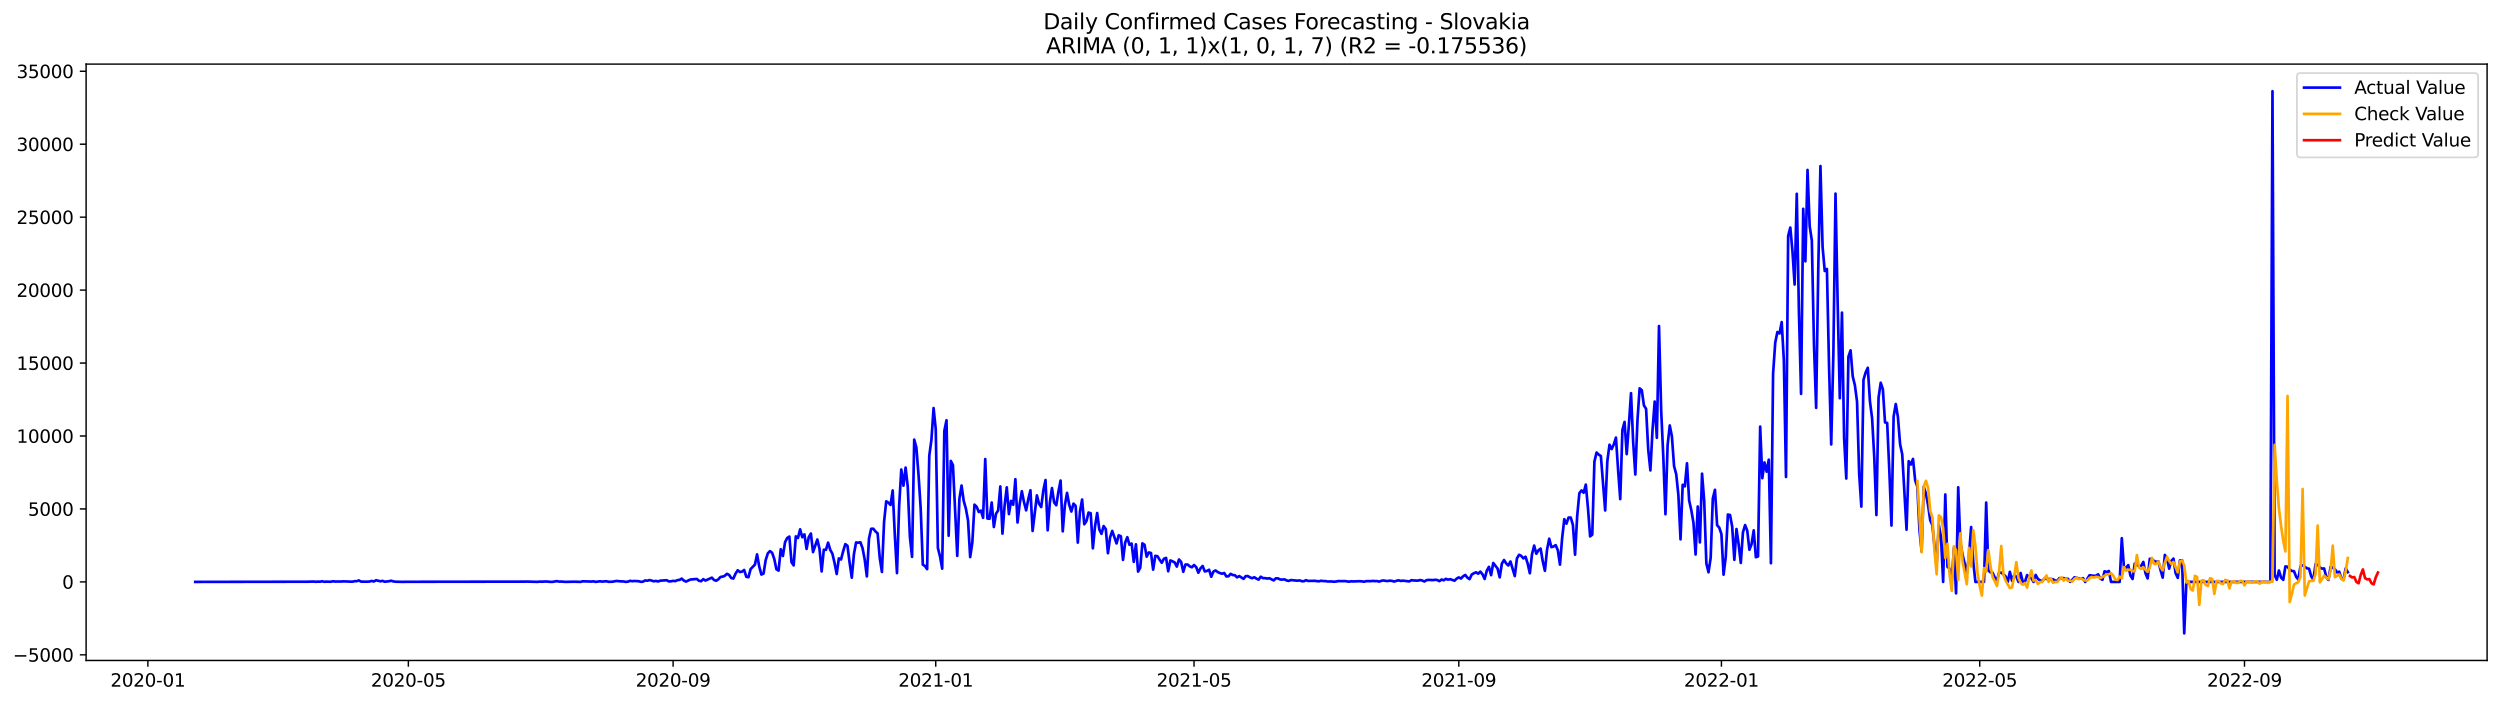 <?xml version="1.0" encoding="utf-8" standalone="no"?>
<!DOCTYPE svg PUBLIC "-//W3C//DTD SVG 1.1//EN"
  "http://www.w3.org/Graphics/SVG/1.1/DTD/svg11.dtd">
<svg xmlns:xlink="http://www.w3.org/1999/xlink" width="1394.43pt" height="392.274pt" viewBox="0 0 1394.43 392.274" xmlns="http://www.w3.org/2000/svg" version="1.1">
 <defs>
  <style type="text/css">*{stroke-linejoin: round; stroke-linecap: butt}</style>
 </defs>
 <g id="figure_1">
  <g id="patch_1">
   <path d="M 0 392.274 
L 1394.43 392.274 
L 1394.43 0 
L 0 0 
z
" style="fill: #ffffff"/>
  </g>
  <g id="axes_1">
   <g id="patch_2">
    <path d="M 48.03 368.396 
L 1387.23 368.396 
L 1387.23 35.755 
L 48.03 35.755 
z
" style="fill: #ffffff"/>
   </g>
   <g id="matplotlib.axis_1">
    <g id="xtick_1">
     <g id="line2d_1">
      <defs>
       <path id="mdcbdd337ee" d="M 0 0 
L 0 3.5 
" style="stroke: #000000; stroke-width: 0.8"/>
      </defs>
      <g>
       <use xlink:href="#mdcbdd337ee" x="82.488" y="368.396" style="stroke: #000000; stroke-width: 0.8"/>
      </g>
     </g>
     <g id="text_1">
      <!-- 2020-01 -->
      <g transform="translate(61.597 382.994)scale(0.1 -0.1)">
       <defs>
        <path id="DejaVuSans-32" d="M 1228 531 
L 3431 531 
L 3431 0 
L 469 0 
L 469 531 
Q 828 903 1448 1529 
Q 2069 2156 2228 2338 
Q 2531 2678 2651 2914 
Q 2772 3150 2772 3378 
Q 2772 3750 2511 3984 
Q 2250 4219 1831 4219 
Q 1534 4219 1204 4116 
Q 875 4013 500 3803 
L 500 4441 
Q 881 4594 1212 4672 
Q 1544 4750 1819 4750 
Q 2544 4750 2975 4387 
Q 3406 4025 3406 3419 
Q 3406 3131 3298 2873 
Q 3191 2616 2906 2266 
Q 2828 2175 2409 1742 
Q 1991 1309 1228 531 
z
" transform="scale(0.016)"/>
        <path id="DejaVuSans-30" d="M 2034 4250 
Q 1547 4250 1301 3770 
Q 1056 3291 1056 2328 
Q 1056 1369 1301 889 
Q 1547 409 2034 409 
Q 2525 409 2770 889 
Q 3016 1369 3016 2328 
Q 3016 3291 2770 3770 
Q 2525 4250 2034 4250 
z
M 2034 4750 
Q 2819 4750 3233 4129 
Q 3647 3509 3647 2328 
Q 3647 1150 3233 529 
Q 2819 -91 2034 -91 
Q 1250 -91 836 529 
Q 422 1150 422 2328 
Q 422 3509 836 4129 
Q 1250 4750 2034 4750 
z
" transform="scale(0.016)"/>
        <path id="DejaVuSans-2d" d="M 313 2009 
L 1997 2009 
L 1997 1497 
L 313 1497 
L 313 2009 
z
" transform="scale(0.016)"/>
        <path id="DejaVuSans-31" d="M 794 531 
L 1825 531 
L 1825 4091 
L 703 3866 
L 703 4441 
L 1819 4666 
L 2450 4666 
L 2450 531 
L 3481 531 
L 3481 0 
L 794 0 
L 794 531 
z
" transform="scale(0.016)"/>
       </defs>
       <use xlink:href="#DejaVuSans-32"/>
       <use xlink:href="#DejaVuSans-30" x="63.623"/>
       <use xlink:href="#DejaVuSans-32" x="127.246"/>
       <use xlink:href="#DejaVuSans-30" x="190.869"/>
       <use xlink:href="#DejaVuSans-2d" x="254.492"/>
       <use xlink:href="#DejaVuSans-30" x="290.576"/>
       <use xlink:href="#DejaVuSans-31" x="354.199"/>
      </g>
     </g>
    </g>
    <g id="xtick_2">
     <g id="line2d_2">
      <g>
       <use xlink:href="#mdcbdd337ee" x="227.766" y="368.396" style="stroke: #000000; stroke-width: 0.8"/>
      </g>
     </g>
     <g id="text_2">
      <!-- 2020-05 -->
      <g transform="translate(206.875 382.994)scale(0.1 -0.1)">
       <defs>
        <path id="DejaVuSans-35" d="M 691 4666 
L 3169 4666 
L 3169 4134 
L 1269 4134 
L 1269 2991 
Q 1406 3038 1543 3061 
Q 1681 3084 1819 3084 
Q 2600 3084 3056 2656 
Q 3513 2228 3513 1497 
Q 3513 744 3044 326 
Q 2575 -91 1722 -91 
Q 1428 -91 1123 -41 
Q 819 9 494 109 
L 494 744 
Q 775 591 1075 516 
Q 1375 441 1709 441 
Q 2250 441 2565 725 
Q 2881 1009 2881 1497 
Q 2881 1984 2565 2268 
Q 2250 2553 1709 2553 
Q 1456 2553 1204 2497 
Q 953 2441 691 2322 
L 691 4666 
z
" transform="scale(0.016)"/>
       </defs>
       <use xlink:href="#DejaVuSans-32"/>
       <use xlink:href="#DejaVuSans-30" x="63.623"/>
       <use xlink:href="#DejaVuSans-32" x="127.246"/>
       <use xlink:href="#DejaVuSans-30" x="190.869"/>
       <use xlink:href="#DejaVuSans-2d" x="254.492"/>
       <use xlink:href="#DejaVuSans-30" x="290.576"/>
       <use xlink:href="#DejaVuSans-35" x="354.199"/>
      </g>
     </g>
    </g>
    <g id="xtick_3">
     <g id="line2d_3">
      <g>
       <use xlink:href="#mdcbdd337ee" x="375.446" y="368.396" style="stroke: #000000; stroke-width: 0.8"/>
      </g>
     </g>
     <g id="text_3">
      <!-- 2020-09 -->
      <g transform="translate(354.554 382.994)scale(0.1 -0.1)">
       <defs>
        <path id="DejaVuSans-39" d="M 703 97 
L 703 672 
Q 941 559 1184 500 
Q 1428 441 1663 441 
Q 2288 441 2617 861 
Q 2947 1281 2994 2138 
Q 2813 1869 2534 1725 
Q 2256 1581 1919 1581 
Q 1219 1581 811 2004 
Q 403 2428 403 3163 
Q 403 3881 828 4315 
Q 1253 4750 1959 4750 
Q 2769 4750 3195 4129 
Q 3622 3509 3622 2328 
Q 3622 1225 3098 567 
Q 2575 -91 1691 -91 
Q 1453 -91 1209 -44 
Q 966 3 703 97 
z
M 1959 2075 
Q 2384 2075 2632 2365 
Q 2881 2656 2881 3163 
Q 2881 3666 2632 3958 
Q 2384 4250 1959 4250 
Q 1534 4250 1286 3958 
Q 1038 3666 1038 3163 
Q 1038 2656 1286 2365 
Q 1534 2075 1959 2075 
z
" transform="scale(0.016)"/>
       </defs>
       <use xlink:href="#DejaVuSans-32"/>
       <use xlink:href="#DejaVuSans-30" x="63.623"/>
       <use xlink:href="#DejaVuSans-32" x="127.246"/>
       <use xlink:href="#DejaVuSans-30" x="190.869"/>
       <use xlink:href="#DejaVuSans-2d" x="254.492"/>
       <use xlink:href="#DejaVuSans-30" x="290.576"/>
       <use xlink:href="#DejaVuSans-39" x="354.199"/>
      </g>
     </g>
    </g>
    <g id="xtick_4">
     <g id="line2d_4">
      <g>
       <use xlink:href="#mdcbdd337ee" x="521.924" y="368.396" style="stroke: #000000; stroke-width: 0.8"/>
      </g>
     </g>
     <g id="text_4">
      <!-- 2021-01 -->
      <g transform="translate(501.033 382.994)scale(0.1 -0.1)">
       <use xlink:href="#DejaVuSans-32"/>
       <use xlink:href="#DejaVuSans-30" x="63.623"/>
       <use xlink:href="#DejaVuSans-32" x="127.246"/>
       <use xlink:href="#DejaVuSans-31" x="190.869"/>
       <use xlink:href="#DejaVuSans-2d" x="254.492"/>
       <use xlink:href="#DejaVuSans-30" x="290.576"/>
       <use xlink:href="#DejaVuSans-31" x="354.199"/>
      </g>
     </g>
    </g>
    <g id="xtick_5">
     <g id="line2d_5">
      <g>
       <use xlink:href="#mdcbdd337ee" x="666.002" y="368.396" style="stroke: #000000; stroke-width: 0.8"/>
      </g>
     </g>
     <g id="text_5">
      <!-- 2021-05 -->
      <g transform="translate(645.111 382.994)scale(0.1 -0.1)">
       <use xlink:href="#DejaVuSans-32"/>
       <use xlink:href="#DejaVuSans-30" x="63.623"/>
       <use xlink:href="#DejaVuSans-32" x="127.246"/>
       <use xlink:href="#DejaVuSans-31" x="190.869"/>
       <use xlink:href="#DejaVuSans-2d" x="254.492"/>
       <use xlink:href="#DejaVuSans-30" x="290.576"/>
       <use xlink:href="#DejaVuSans-35" x="354.199"/>
      </g>
     </g>
    </g>
    <g id="xtick_6">
     <g id="line2d_6">
      <g>
       <use xlink:href="#mdcbdd337ee" x="813.681" y="368.396" style="stroke: #000000; stroke-width: 0.8"/>
      </g>
     </g>
     <g id="text_6">
      <!-- 2021-09 -->
      <g transform="translate(792.79 382.994)scale(0.1 -0.1)">
       <use xlink:href="#DejaVuSans-32"/>
       <use xlink:href="#DejaVuSans-30" x="63.623"/>
       <use xlink:href="#DejaVuSans-32" x="127.246"/>
       <use xlink:href="#DejaVuSans-31" x="190.869"/>
       <use xlink:href="#DejaVuSans-2d" x="254.492"/>
       <use xlink:href="#DejaVuSans-30" x="290.576"/>
       <use xlink:href="#DejaVuSans-39" x="354.199"/>
      </g>
     </g>
    </g>
    <g id="xtick_7">
     <g id="line2d_7">
      <g>
       <use xlink:href="#mdcbdd337ee" x="960.16" y="368.396" style="stroke: #000000; stroke-width: 0.8"/>
      </g>
     </g>
     <g id="text_7">
      <!-- 2022-01 -->
      <g transform="translate(939.269 382.994)scale(0.1 -0.1)">
       <use xlink:href="#DejaVuSans-32"/>
       <use xlink:href="#DejaVuSans-30" x="63.623"/>
       <use xlink:href="#DejaVuSans-32" x="127.246"/>
       <use xlink:href="#DejaVuSans-32" x="190.869"/>
       <use xlink:href="#DejaVuSans-2d" x="254.492"/>
       <use xlink:href="#DejaVuSans-30" x="290.576"/>
       <use xlink:href="#DejaVuSans-31" x="354.199"/>
      </g>
     </g>
    </g>
    <g id="xtick_8">
     <g id="line2d_8">
      <g>
       <use xlink:href="#mdcbdd337ee" x="1104.238" y="368.396" style="stroke: #000000; stroke-width: 0.8"/>
      </g>
     </g>
     <g id="text_8">
      <!-- 2022-05 -->
      <g transform="translate(1083.346 382.994)scale(0.1 -0.1)">
       <use xlink:href="#DejaVuSans-32"/>
       <use xlink:href="#DejaVuSans-30" x="63.623"/>
       <use xlink:href="#DejaVuSans-32" x="127.246"/>
       <use xlink:href="#DejaVuSans-32" x="190.869"/>
       <use xlink:href="#DejaVuSans-2d" x="254.492"/>
       <use xlink:href="#DejaVuSans-30" x="290.576"/>
       <use xlink:href="#DejaVuSans-35" x="354.199"/>
      </g>
     </g>
    </g>
    <g id="xtick_9">
     <g id="line2d_9">
      <g>
       <use xlink:href="#mdcbdd337ee" x="1251.917" y="368.396" style="stroke: #000000; stroke-width: 0.8"/>
      </g>
     </g>
     <g id="text_9">
      <!-- 2022-09 -->
      <g transform="translate(1231.026 382.994)scale(0.1 -0.1)">
       <use xlink:href="#DejaVuSans-32"/>
       <use xlink:href="#DejaVuSans-30" x="63.623"/>
       <use xlink:href="#DejaVuSans-32" x="127.246"/>
       <use xlink:href="#DejaVuSans-32" x="190.869"/>
       <use xlink:href="#DejaVuSans-2d" x="254.492"/>
       <use xlink:href="#DejaVuSans-30" x="290.576"/>
       <use xlink:href="#DejaVuSans-39" x="354.199"/>
      </g>
     </g>
    </g>
   </g>
   <g id="matplotlib.axis_2">
    <g id="ytick_1">
     <g id="line2d_10">
      <defs>
       <path id="m284b33c3cb" d="M 0 0 
L -3.5 0 
" style="stroke: #000000; stroke-width: 0.8"/>
      </defs>
      <g>
       <use xlink:href="#m284b33c3cb" x="48.03" y="365.254" style="stroke: #000000; stroke-width: 0.8"/>
      </g>
     </g>
     <g id="text_10">
      <!-- −5000 -->
      <g transform="translate(7.2 369.053)scale(0.1 -0.1)">
       <defs>
        <path id="DejaVuSans-2212" d="M 678 2272 
L 4684 2272 
L 4684 1741 
L 678 1741 
L 678 2272 
z
" transform="scale(0.016)"/>
       </defs>
       <use xlink:href="#DejaVuSans-2212"/>
       <use xlink:href="#DejaVuSans-35" x="83.789"/>
       <use xlink:href="#DejaVuSans-30" x="147.412"/>
       <use xlink:href="#DejaVuSans-30" x="211.035"/>
       <use xlink:href="#DejaVuSans-30" x="274.658"/>
      </g>
     </g>
    </g>
    <g id="ytick_2">
     <g id="line2d_11">
      <g>
       <use xlink:href="#m284b33c3cb" x="48.03" y="324.566" style="stroke: #000000; stroke-width: 0.8"/>
      </g>
     </g>
     <g id="text_11">
      <!-- 0 -->
      <g transform="translate(34.667 328.365)scale(0.1 -0.1)">
       <use xlink:href="#DejaVuSans-30"/>
      </g>
     </g>
    </g>
    <g id="ytick_3">
     <g id="line2d_12">
      <g>
       <use xlink:href="#m284b33c3cb" x="48.03" y="283.878" style="stroke: #000000; stroke-width: 0.8"/>
      </g>
     </g>
     <g id="text_12">
      <!-- 5000 -->
      <g transform="translate(15.58 287.678)scale(0.1 -0.1)">
       <use xlink:href="#DejaVuSans-35"/>
       <use xlink:href="#DejaVuSans-30" x="63.623"/>
       <use xlink:href="#DejaVuSans-30" x="127.246"/>
       <use xlink:href="#DejaVuSans-30" x="190.869"/>
      </g>
     </g>
    </g>
    <g id="ytick_4">
     <g id="line2d_13">
      <g>
       <use xlink:href="#m284b33c3cb" x="48.03" y="243.191" style="stroke: #000000; stroke-width: 0.8"/>
      </g>
     </g>
     <g id="text_13">
      <!-- 10000 -->
      <g transform="translate(9.217 246.99)scale(0.1 -0.1)">
       <use xlink:href="#DejaVuSans-31"/>
       <use xlink:href="#DejaVuSans-30" x="63.623"/>
       <use xlink:href="#DejaVuSans-30" x="127.246"/>
       <use xlink:href="#DejaVuSans-30" x="190.869"/>
       <use xlink:href="#DejaVuSans-30" x="254.492"/>
      </g>
     </g>
    </g>
    <g id="ytick_5">
     <g id="line2d_14">
      <g>
       <use xlink:href="#m284b33c3cb" x="48.03" y="202.503" style="stroke: #000000; stroke-width: 0.8"/>
      </g>
     </g>
     <g id="text_14">
      <!-- 15000 -->
      <g transform="translate(9.217 206.302)scale(0.1 -0.1)">
       <use xlink:href="#DejaVuSans-31"/>
       <use xlink:href="#DejaVuSans-35" x="63.623"/>
       <use xlink:href="#DejaVuSans-30" x="127.246"/>
       <use xlink:href="#DejaVuSans-30" x="190.869"/>
       <use xlink:href="#DejaVuSans-30" x="254.492"/>
      </g>
     </g>
    </g>
    <g id="ytick_6">
     <g id="line2d_15">
      <g>
       <use xlink:href="#m284b33c3cb" x="48.03" y="161.815" style="stroke: #000000; stroke-width: 0.8"/>
      </g>
     </g>
     <g id="text_15">
      <!-- 20000 -->
      <g transform="translate(9.217 165.614)scale(0.1 -0.1)">
       <use xlink:href="#DejaVuSans-32"/>
       <use xlink:href="#DejaVuSans-30" x="63.623"/>
       <use xlink:href="#DejaVuSans-30" x="127.246"/>
       <use xlink:href="#DejaVuSans-30" x="190.869"/>
       <use xlink:href="#DejaVuSans-30" x="254.492"/>
      </g>
     </g>
    </g>
    <g id="ytick_7">
     <g id="line2d_16">
      <g>
       <use xlink:href="#m284b33c3cb" x="48.03" y="121.127" style="stroke: #000000; stroke-width: 0.8"/>
      </g>
     </g>
     <g id="text_16">
      <!-- 25000 -->
      <g transform="translate(9.217 124.926)scale(0.1 -0.1)">
       <use xlink:href="#DejaVuSans-32"/>
       <use xlink:href="#DejaVuSans-35" x="63.623"/>
       <use xlink:href="#DejaVuSans-30" x="127.246"/>
       <use xlink:href="#DejaVuSans-30" x="190.869"/>
       <use xlink:href="#DejaVuSans-30" x="254.492"/>
      </g>
     </g>
    </g>
    <g id="ytick_8">
     <g id="line2d_17">
      <g>
       <use xlink:href="#m284b33c3cb" x="48.03" y="80.439" style="stroke: #000000; stroke-width: 0.8"/>
      </g>
     </g>
     <g id="text_17">
      <!-- 30000 -->
      <g transform="translate(9.217 84.238)scale(0.1 -0.1)">
       <defs>
        <path id="DejaVuSans-33" d="M 2597 2516 
Q 3050 2419 3304 2112 
Q 3559 1806 3559 1356 
Q 3559 666 3084 287 
Q 2609 -91 1734 -91 
Q 1441 -91 1130 -33 
Q 819 25 488 141 
L 488 750 
Q 750 597 1062 519 
Q 1375 441 1716 441 
Q 2309 441 2620 675 
Q 2931 909 2931 1356 
Q 2931 1769 2642 2001 
Q 2353 2234 1838 2234 
L 1294 2234 
L 1294 2753 
L 1863 2753 
Q 2328 2753 2575 2939 
Q 2822 3125 2822 3475 
Q 2822 3834 2567 4026 
Q 2313 4219 1838 4219 
Q 1578 4219 1281 4162 
Q 984 4106 628 3988 
L 628 4550 
Q 988 4650 1302 4700 
Q 1616 4750 1894 4750 
Q 2613 4750 3031 4423 
Q 3450 4097 3450 3541 
Q 3450 3153 3228 2886 
Q 3006 2619 2597 2516 
z
" transform="scale(0.016)"/>
       </defs>
       <use xlink:href="#DejaVuSans-33"/>
       <use xlink:href="#DejaVuSans-30" x="63.623"/>
       <use xlink:href="#DejaVuSans-30" x="127.246"/>
       <use xlink:href="#DejaVuSans-30" x="190.869"/>
       <use xlink:href="#DejaVuSans-30" x="254.492"/>
      </g>
     </g>
    </g>
    <g id="ytick_9">
     <g id="line2d_18">
      <g>
       <use xlink:href="#m284b33c3cb" x="48.03" y="39.751" style="stroke: #000000; stroke-width: 0.8"/>
      </g>
     </g>
     <g id="text_18">
      <!-- 35000 -->
      <g transform="translate(9.217 43.551)scale(0.1 -0.1)">
       <use xlink:href="#DejaVuSans-33"/>
       <use xlink:href="#DejaVuSans-35" x="63.623"/>
       <use xlink:href="#DejaVuSans-30" x="127.246"/>
       <use xlink:href="#DejaVuSans-30" x="190.869"/>
       <use xlink:href="#DejaVuSans-30" x="254.492"/>
      </g>
     </g>
    </g>
   </g>
   <g id="line2d_19">
    <path d="M 108.902 324.566 
L 171.336 324.469 
L 174.938 324.371 
L 176.139 324.501 
L 177.339 324.412 
L 178.54 324.452 
L 179.74 324.233 
L 180.941 324.509 
L 182.142 324.412 
L 184.543 324.485 
L 185.744 324.216 
L 186.944 324.379 
L 190.546 324.346 
L 191.747 324.265 
L 194.148 324.371 
L 196.55 324.452 
L 197.75 324.167 
L 198.951 324.184 
L 200.151 323.744 
L 201.352 324.412 
L 204.954 324.452 
L 206.155 324.346 
L 207.355 324.029 
L 208.556 324.338 
L 209.757 323.638 
L 212.158 324.241 
L 213.359 323.98 
L 214.559 324.469 
L 216.961 324.2 
L 218.161 323.907 
L 219.362 324.281 
L 220.562 324.46 
L 224.164 324.542 
L 227.766 324.509 
L 232.569 324.501 
L 292.601 324.42 
L 293.802 324.379 
L 296.203 324.452 
L 299.805 324.55 
L 301.006 324.403 
L 302.206 324.46 
L 304.608 324.33 
L 307.009 324.558 
L 308.21 324.55 
L 310.611 324.135 
L 311.812 324.412 
L 313.012 324.379 
L 315.413 324.558 
L 320.216 324.452 
L 323.818 324.558 
L 325.019 324.233 
L 329.821 324.379 
L 331.022 324.257 
L 332.222 324.55 
L 334.624 324.233 
L 335.824 324.403 
L 338.226 324.2 
L 339.426 324.509 
L 341.828 324.452 
L 343.028 324.167 
L 344.229 324.054 
L 345.43 324.216 
L 347.831 324.322 
L 349.032 324.542 
L 350.232 324.436 
L 351.433 323.956 
L 352.633 324.167 
L 353.834 324.062 
L 356.235 324.184 
L 357.436 324.525 
L 358.637 324.444 
L 359.837 323.752 
L 361.038 323.915 
L 362.239 323.565 
L 363.439 323.826 
L 364.64 324.241 
L 365.841 324.013 
L 367.041 324.338 
L 368.242 323.883 
L 371.844 323.638 
L 373.044 324.289 
L 374.245 324.233 
L 375.446 323.98 
L 376.646 324.135 
L 377.847 323.582 
L 379.048 323.451 
L 380.248 322.727 
L 381.449 323.85 
L 382.65 324.387 
L 385.051 323.256 
L 388.653 322.931 
L 389.853 323.923 
L 391.054 324.176 
L 392.255 323.036 
L 393.455 323.818 
L 397.057 322.206 
L 398.258 323.5 
L 399.459 323.923 
L 400.659 323.142 
L 401.86 321.816 
L 403.061 321.637 
L 404.261 321.157 
L 405.462 320.074 
L 406.663 320.676 
L 407.863 322.41 
L 409.064 322.686 
L 410.264 319.952 
L 411.465 318.081 
L 412.666 319.041 
L 413.866 318.837 
L 415.067 317.91 
L 416.268 321.694 
L 417.468 321.962 
L 418.669 317.43 
L 421.07 314.931 
L 422.271 309.211 
L 423.472 315.989 
L 424.672 320.465 
L 425.873 319.92 
L 427.073 312.409 
L 428.274 308.617 
L 429.475 307.388 
L 430.675 308.332 
L 431.876 311.815 
L 433.077 317.568 
L 434.277 318.268 
L 435.478 306.338 
L 436.679 310.114 
L 437.879 302.416 
L 439.08 300.08 
L 440.281 299.283 
L 441.481 313.564 
L 442.682 315.354 
L 443.883 299.169 
L 445.083 300.072 
L 446.284 295.255 
L 447.484 299.625 
L 448.685 298.062 
L 449.886 306.183 
L 451.086 299.682 
L 452.287 297.598 
L 453.488 307.933 
L 455.889 300.918 
L 457.09 306.118 
L 458.29 318.707 
L 459.491 306.623 
L 460.692 306.68 
L 461.892 302.66 
L 463.093 306.688 
L 464.293 308.869 
L 465.494 313.995 
L 466.695 320.156 
L 467.895 311.448 
L 469.096 312.075 
L 470.297 307.42 
L 471.497 303.506 
L 472.698 304.45 
L 473.899 313.939 
L 475.099 322.223 
L 476.3 309.064 
L 477.501 302.554 
L 478.701 302.709 
L 479.902 302.465 
L 481.103 305.736 
L 482.303 312.091 
L 483.504 321.506 
L 484.704 300.389 
L 485.905 294.945 
L 487.106 294.905 
L 488.306 296.426 
L 489.507 297.468 
L 490.708 311.253 
L 491.908 319.024 
L 493.109 291.096 
L 494.31 279.614 
L 495.51 280.371 
L 496.711 281.649 
L 497.912 273.568 
L 499.112 298.607 
L 500.313 319.651 
L 501.513 282.202 
L 502.714 261.883 
L 503.915 270.891 
L 505.115 260.808 
L 506.316 271.493 
L 507.517 299.486 
L 508.717 310.61 
L 509.918 245.201 
L 511.119 249.579 
L 512.319 264.723 
L 513.52 283.358 
L 514.721 314.948 
L 515.921 315.729 
L 517.122 317.462 
L 518.323 254.193 
L 519.523 245.282 
L 520.724 227.607 
L 521.924 239.317 
L 523.125 305.638 
L 524.326 310.366 
L 525.526 317.177 
L 526.727 240.367 
L 527.928 234.402 
L 529.128 298.811 
L 530.329 257.098 
L 531.53 259.441 
L 533.931 310.041 
L 535.132 278.15 
L 536.332 270.818 
L 537.533 279.378 
L 538.734 283.699 
L 539.934 290.218 
L 541.135 310.724 
L 542.335 302.644 
L 543.536 281.486 
L 544.737 282.625 
L 545.937 285.571 
L 547.138 284.79 
L 548.339 288.826 
L 549.539 256.048 
L 550.74 289.217 
L 551.941 289.347 
L 553.141 280.282 
L 554.342 293.953 
L 555.543 286.556 
L 556.743 284.708 
L 557.944 271.33 
L 559.144 297.639 
L 560.345 281.95 
L 561.546 271.827 
L 562.746 286.727 
L 563.947 279.378 
L 565.148 281.527 
L 566.348 267.278 
L 567.549 291.43 
L 568.75 280.99 
L 569.95 273.983 
L 571.151 280.054 
L 572.352 284.651 
L 573.552 278.402 
L 574.753 273.454 
L 575.954 296.158 
L 578.355 276.319 
L 579.555 281.022 
L 580.756 282.82 
L 581.957 273.47 
L 583.157 267.75 
L 584.358 295.775 
L 585.559 280.339 
L 586.759 272.225 
L 587.96 280.233 
L 589.161 281.803 
L 590.361 274.26 
L 591.562 268.035 
L 592.763 296.378 
L 593.963 281.746 
L 595.164 274.903 
L 596.364 281.518 
L 597.565 285.319 
L 598.766 280.908 
L 599.966 282.169 
L 601.167 302.644 
L 602.368 285.359 
L 603.568 278.638 
L 604.769 292.415 
L 605.97 290.698 
L 607.17 285.896 
L 608.371 286.295 
L 609.572 305.834 
L 610.772 293.554 
L 611.973 286.149 
L 613.174 295.344 
L 614.374 297.761 
L 615.575 293.407 
L 616.775 295.141 
L 617.976 308.568 
L 619.177 299.73 
L 620.377 296.142 
L 622.779 303.116 
L 623.979 298.567 
L 625.18 299.112 
L 626.381 312.278 
L 627.581 302.644 
L 628.782 299.625 
L 629.983 303.848 
L 631.183 303.181 
L 632.384 313.41 
L 633.585 303.604 
L 634.785 318.813 
L 635.986 316.656 
L 637.186 303.083 
L 638.387 303.864 
L 639.588 310.496 
L 640.788 308.153 
L 641.989 308.446 
L 643.19 317.722 
L 644.39 310.049 
L 645.591 310.228 
L 646.792 312.173 
L 647.992 313.906 
L 649.193 311.66 
L 650.394 311.18 
L 651.594 318.642 
L 652.795 312.604 
L 653.995 313.084 
L 655.196 313.703 
L 656.397 316.038 
L 657.597 312.067 
L 658.798 313.426 
L 659.999 318.935 
L 661.199 314.882 
L 662.4 314.866 
L 663.601 315.892 
L 664.801 316.404 
L 666.002 315.167 
L 667.203 316.298 
L 668.403 319.464 
L 669.604 316.998 
L 670.805 315.696 
L 672.005 318.748 
L 673.206 318.455 
L 674.406 317.796 
L 675.607 321.702 
L 676.808 318.78 
L 678.008 318.186 
L 679.209 319.09 
L 680.41 319.627 
L 681.61 320.009 
L 682.811 319.594 
L 684.012 321.515 
L 685.212 321.425 
L 686.413 320.082 
L 687.614 320.725 
L 688.814 320.864 
L 690.015 322.044 
L 691.215 321.327 
L 693.617 322.874 
L 694.817 321.344 
L 696.018 321.336 
L 697.219 322.044 
L 698.419 322.507 
L 699.62 321.978 
L 700.821 322.76 
L 702.021 323.289 
L 703.222 321.677 
L 704.423 322.467 
L 705.623 322.467 
L 706.824 322.719 
L 708.025 322.516 
L 710.426 323.736 
L 711.626 322.589 
L 712.827 322.605 
L 714.028 323.215 
L 715.228 323.297 
L 716.429 323.142 
L 717.63 323.761 
L 718.83 324.005 
L 720.031 323.533 
L 723.633 323.907 
L 724.834 323.728 
L 726.034 324.151 
L 727.235 324.224 
L 728.435 323.606 
L 729.636 324.037 
L 733.238 323.964 
L 735.639 324.265 
L 736.84 323.923 
L 738.041 324.102 
L 739.241 324.119 
L 740.442 324.338 
L 742.843 324.33 
L 744.044 324.469 
L 745.245 324.371 
L 746.445 324.11 
L 748.846 324.159 
L 750.047 324.094 
L 752.448 324.444 
L 753.649 324.233 
L 754.85 324.306 
L 758.452 324.176 
L 759.652 324.265 
L 760.853 324.477 
L 762.054 324.143 
L 764.455 324.159 
L 765.656 324.021 
L 766.856 324.135 
L 768.057 324.094 
L 769.257 324.412 
L 770.458 323.972 
L 771.659 323.752 
L 772.859 324.005 
L 774.06 324.078 
L 775.261 323.866 
L 776.461 324.013 
L 777.662 324.387 
L 778.863 323.964 
L 780.063 323.687 
L 781.264 324.037 
L 782.465 323.866 
L 786.066 324.298 
L 787.267 323.598 
L 788.468 323.777 
L 790.869 323.874 
L 792.07 323.525 
L 793.27 323.793 
L 794.471 324.338 
L 795.672 323.598 
L 796.872 323.451 
L 799.274 323.573 
L 800.474 323.386 
L 801.675 323.525 
L 802.876 324.151 
L 804.076 323.24 
L 805.277 323.671 
L 806.477 322.865 
L 807.678 323.321 
L 808.879 323.036 
L 811.28 323.915 
L 812.481 322.719 
L 813.681 322.06 
L 814.882 322.695 
L 816.083 321.441 
L 817.283 320.701 
L 818.484 322.198 
L 819.685 323.028 
L 820.885 320.465 
L 822.086 319.749 
L 823.286 319.22 
L 824.487 319.993 
L 825.688 318.845 
L 826.888 320.318 
L 828.089 322.914 
L 829.29 318.333 
L 830.49 316.176 
L 831.691 320.807 
L 832.892 314.028 
L 835.293 317.112 
L 836.494 322.035 
L 837.694 314.41 
L 838.895 312.344 
L 840.096 314.248 
L 841.296 315.411 
L 842.497 313.198 
L 844.898 321.319 
L 846.099 311.473 
L 847.299 309.438 
L 848.5 310.057 
L 849.701 311.457 
L 850.901 310.521 
L 852.102 314.386 
L 853.303 319.749 
L 854.503 309.219 
L 855.704 304.32 
L 856.905 308.844 
L 858.105 306.956 
L 859.306 306.004 
L 860.507 313.084 
L 861.707 318.373 
L 862.908 306.566 
L 864.108 300.471 
L 865.309 305.174 
L 866.51 304.824 
L 867.71 304.076 
L 868.911 306.9 
L 870.112 314.923 
L 871.312 300.227 
L 872.513 289.599 
L 873.714 292.081 
L 874.914 288.655 
L 876.115 288.671 
L 877.316 292.724 
L 878.516 309.39 
L 879.717 287.744 
L 880.917 275.106 
L 882.118 273.536 
L 883.319 274.846 
L 884.519 270.297 
L 885.72 283.39 
L 886.921 299.193 
L 888.121 298.2 
L 889.322 257.415 
L 890.523 252.41 
L 891.723 253.558 
L 892.924 254.372 
L 895.325 284.717 
L 896.526 257.171 
L 897.727 248.073 
L 898.927 250.482 
L 900.128 247.91 
L 901.328 244.078 
L 902.529 262.167 
L 903.73 278.386 
L 904.93 239.805 
L 906.131 235.322 
L 907.332 253.314 
L 908.532 237.096 
L 909.733 219.307 
L 910.934 246.576 
L 912.134 264.657 
L 913.335 234.418 
L 914.536 216.613 
L 915.736 217.63 
L 916.937 226.142 
L 918.137 228.038 
L 919.338 250.864 
L 920.539 262.379 
L 921.739 239.667 
L 922.94 223.97 
L 924.141 244.191 
L 925.341 181.85 
L 926.542 228.592 
L 927.743 254.811 
L 928.943 286.816 
L 930.144 248.236 
L 931.345 237.299 
L 932.545 243.435 
L 933.746 259.995 
L 934.947 264.519 
L 936.147 276.017 
L 937.348 300.837 
L 938.548 270.394 
L 939.749 271.265 
L 940.95 258.416 
L 942.15 279.126 
L 943.351 284.538 
L 944.552 291.511 
L 945.752 309.284 
L 946.953 282.519 
L 948.154 302.53 
L 949.354 264.202 
L 950.555 279.403 
L 951.756 314.215 
L 952.956 319.195 
L 954.157 311.188 
L 955.357 278.06 
L 956.558 273.194 
L 957.759 292.968 
L 958.959 294.286 
L 960.16 297.94 
L 961.361 320.53 
L 962.561 310.659 
L 963.762 287.003 
L 964.963 287.255 
L 966.163 293.757 
L 967.364 312.238 
L 968.565 295.076 
L 969.765 303.636 
L 970.966 313.987 
L 972.167 296.882 
L 973.367 292.87 
L 974.568 295.995 
L 975.768 306.639 
L 976.969 303.522 
L 978.17 295.816 
L 979.37 310.797 
L 980.571 310.358 
L 981.772 237.942 
L 982.972 266.733 
L 984.173 257.92 
L 985.374 263.095 
L 986.574 256.398 
L 987.775 314.158 
L 988.976 208.476 
L 990.176 191.094 
L 991.377 185.194 
L 992.578 186.008 
L 993.778 179.652 
L 994.979 200.875 
L 996.179 266.041 
L 997.38 131.69 
L 998.581 126.929 
L 999.781 140.128 
L 1000.982 158.698 
L 1002.183 108.107 
L 1003.383 173.647 
L 1004.584 219.697 
L 1005.785 116.472 
L 1006.985 145.759 
L 1008.186 94.794 
L 1009.387 126.156 
L 1010.587 134.131 
L 1011.788 192.282 
L 1012.988 227.493 
L 1014.189 149.389 
L 1015.39 92.613 
L 1016.59 137.801 
L 1017.791 151.155 
L 1018.992 150.032 
L 1020.192 204.26 
L 1021.393 247.894 
L 1022.594 197.775 
L 1023.794 107.993 
L 1024.995 169.041 
L 1026.196 222.106 
L 1027.396 174.371 
L 1028.597 244.395 
L 1029.798 266.903 
L 1030.998 198.947 
L 1032.199 195.415 
L 1033.399 209.949 
L 1034.6 214.847 
L 1035.801 223.945 
L 1037.001 264.511 
L 1038.202 282.56 
L 1039.403 211.837 
L 1040.603 207.727 
L 1041.804 205.131 
L 1043.005 223.905 
L 1044.205 233.336 
L 1045.406 254.957 
L 1046.607 287.272 
L 1047.807 221.789 
L 1049.008 213.472 
L 1050.208 217.134 
L 1051.409 235.614 
L 1052.61 235.907 
L 1053.81 262.363 
L 1055.011 293.131 
L 1056.212 232.302 
L 1057.412 225.353 
L 1058.613 232.644 
L 1059.814 247.731 
L 1061.014 253.452 
L 1063.416 295.434 
L 1064.616 257.212 
L 1065.817 259.091 
L 1067.018 255.975 
L 1068.218 267.896 
L 1069.419 271.387 
L 1070.619 295.588 
L 1071.82 307.453 
L 1073.021 271.574 
L 1074.221 275.277 
L 1075.422 281.738 
L 1076.623 290.209 
L 1077.823 292.919 
L 1079.024 304.89 
L 1080.225 314.02 
L 1081.425 292.846 
L 1082.626 299.478 
L 1083.827 324.566 
L 1085.027 275.798 
L 1086.228 316.128 
L 1087.429 317.153 
L 1088.629 324.566 
L 1089.83 305.809 
L 1091.03 330.946 
L 1092.231 271.802 
L 1093.432 302.701 
L 1094.632 309.292 
L 1095.833 314.329 
L 1097.034 319.903 
L 1098.234 309.78 
L 1099.435 293.977 
L 1100.636 313.491 
L 1101.836 324.566 
L 1106.639 324.566 
L 1107.839 280.314 
L 1109.04 318.227 
L 1110.241 319.269 
L 1111.441 319.505 
L 1112.642 322.174 
L 1113.843 323.663 
L 1115.043 319.423 
L 1116.244 319.407 
L 1117.445 320.343 
L 1118.645 321.49 
L 1119.846 324.566 
L 1121.047 318.951 
L 1122.247 323.94 
L 1123.448 320.847 
L 1124.649 321.604 
L 1125.849 324.566 
L 1127.05 319.61 
L 1128.25 324.566 
L 1129.451 324.566 
L 1130.652 320.79 
L 1131.852 321.954 
L 1133.053 322.507 
L 1134.254 324.566 
L 1135.454 320.685 
L 1136.655 322.898 
L 1137.856 323.687 
L 1139.056 324.192 
L 1140.257 322.784 
L 1145.059 323.093 
L 1146.26 323.769 
L 1147.461 324.045 
L 1148.661 322.45 
L 1149.862 322.695 
L 1151.063 322.434 
L 1152.263 322.792 
L 1153.464 322.898 
L 1154.665 324.566 
L 1155.865 323.386 
L 1157.066 322.011 
L 1159.467 322.597 
L 1160.668 322.711 
L 1161.869 322.491 
L 1163.069 324.566 
L 1164.27 322.841 
L 1165.47 320.872 
L 1167.872 321.181 
L 1169.072 321.116 
L 1170.273 320.359 
L 1171.474 322.67 
L 1172.674 323.386 
L 1173.875 318.642 
L 1175.076 319.065 
L 1176.276 318.479 
L 1177.477 324.566 
L 1182.279 324.566 
L 1183.48 300.186 
L 1184.681 316.689 
L 1185.881 316.656 
L 1187.082 315.208 
L 1188.283 321.002 
L 1189.483 322.947 
L 1190.684 314.402 
L 1191.885 315.021 
L 1193.085 315.802 
L 1194.286 315.672 
L 1195.487 313.434 
L 1196.687 319.732 
L 1197.888 322.613 
L 1199.089 311.693 
L 1200.289 311.863 
L 1201.49 312.897 
L 1202.69 313.401 
L 1203.891 313.149 
L 1205.092 317.999 
L 1206.292 322.19 
L 1207.493 309.528 
L 1208.694 311.733 
L 1209.894 317.177 
L 1211.095 312.864 
L 1212.296 311.579 
L 1213.496 319.716 
L 1214.697 322.32 
L 1215.898 312.604 
L 1217.098 312.498 
L 1218.299 353.276 
L 1219.5 324.566 
L 1266.325 324.566 
L 1267.525 50.876 
L 1268.726 320.75 
L 1269.927 323.354 
L 1271.127 318.227 
L 1272.328 322.182 
L 1273.529 323.411 
L 1274.729 315.932 
L 1275.93 316.119 
L 1277.13 317.698 
L 1278.331 318.471 
L 1279.532 318.618 
L 1280.732 321.751 
L 1281.933 323.223 
L 1283.134 315.908 
L 1284.334 315.338 
L 1285.535 316.095 
L 1286.736 316.99 
L 1287.936 317.234 
L 1289.137 321.498 
L 1290.338 323.305 
L 1291.538 314.687 
L 1292.739 314.948 
L 1293.94 316.526 
L 1295.14 317.169 
L 1296.341 317.063 
L 1297.541 321.848 
L 1298.742 323.468 
L 1299.943 316.184 
L 1301.143 316.665 
L 1302.344 317.503 
L 1303.545 319.26 
L 1304.745 318.894 
L 1305.946 322.711 
L 1307.147 323.256 
L 1308.347 317.031 
L 1309.548 319.114 
L 1309.548 319.114 
" clip-path="url(#p3dd4a5ea69)" style="fill: none; stroke: #0000ff; stroke-width: 1.5; stroke-linecap: square"/>
   </g>
   <g id="line2d_20">
    <path d="M 1069.419 268.307 
L 1071.82 308.013 
L 1073.021 271.463 
L 1074.221 268.205 
L 1075.422 272.062 
L 1076.623 285.042 
L 1077.823 288.597 
L 1079.024 307.56 
L 1080.225 320.306 
L 1081.425 287.477 
L 1082.626 288.44 
L 1083.827 294.642 
L 1085.027 311.279 
L 1086.228 303.302 
L 1087.429 320.258 
L 1088.629 329.545 
L 1089.83 304.709 
L 1091.03 306.885 
L 1092.231 323.465 
L 1093.432 297.446 
L 1094.632 313.113 
L 1097.034 325.858 
L 1098.234 305.596 
L 1099.435 315.947 
L 1100.636 295.751 
L 1101.836 304.674 
L 1103.037 319.971 
L 1104.238 326.868 
L 1105.438 332.203 
L 1106.639 316.86 
L 1107.839 318.772 
L 1109.04 306.839 
L 1110.241 315.741 
L 1111.441 321.902 
L 1112.642 324.213 
L 1113.843 326.826 
L 1115.043 318.907 
L 1116.244 304.517 
L 1117.445 320.446 
L 1118.645 323.792 
L 1121.047 328.038 
L 1122.247 327.664 
L 1123.448 321.493 
L 1124.649 313.563 
L 1125.849 322.384 
L 1127.05 325.169 
L 1128.25 326.114 
L 1129.451 325.161 
L 1130.652 327.779 
L 1131.852 322.078 
L 1133.053 318.162 
L 1134.254 323.842 
L 1135.454 323.59 
L 1136.655 325.721 
L 1137.856 324.652 
L 1139.056 324.636 
L 1141.458 320.98 
L 1142.658 324.555 
L 1143.859 322.601 
L 1145.059 325.01 
L 1146.26 324.581 
L 1147.461 324.653 
L 1148.661 323.165 
L 1149.862 321.985 
L 1151.063 323.838 
L 1152.263 322.66 
L 1153.464 323.941 
L 1154.665 323.926 
L 1155.865 324.356 
L 1157.066 322.863 
L 1158.267 322.181 
L 1159.467 323.026 
L 1160.668 322.604 
L 1161.869 323.331 
L 1163.069 323.786 
L 1164.27 323.755 
L 1165.47 322.4 
L 1166.671 321.846 
L 1167.872 322.133 
L 1169.072 321.742 
L 1170.273 321.866 
L 1171.474 322.485 
L 1172.674 321.842 
L 1175.076 320.374 
L 1176.276 320.308 
L 1177.477 319.707 
L 1178.678 320.987 
L 1179.878 323.301 
L 1181.079 323.52 
L 1182.279 321.618 
L 1183.48 322.585 
L 1184.681 316.256 
L 1185.881 318.312 
L 1187.082 317.8 
L 1188.283 317.768 
L 1189.483 318.604 
L 1190.684 318.656 
L 1191.885 309.6 
L 1193.085 316.479 
L 1194.286 317.308 
L 1195.487 316.352 
L 1196.687 317.788 
L 1197.888 318.929 
L 1199.089 316.561 
L 1200.289 311.206 
L 1201.49 314.498 
L 1202.69 314.548 
L 1203.891 313.233 
L 1205.092 316.461 
L 1206.292 318.147 
L 1207.493 313.918 
L 1208.694 310.616 
L 1209.894 312.921 
L 1211.095 314.549 
L 1212.296 313.465 
L 1214.697 319.252 
L 1215.898 313.136 
L 1217.098 312.603 
L 1218.299 315.405 
L 1219.5 324.882 
L 1220.7 324.05 
L 1221.901 328.606 
L 1223.101 329.399 
L 1224.302 321.161 
L 1225.503 321.88 
L 1226.703 337.412 
L 1227.904 323.833 
L 1229.105 323.643 
L 1230.305 326.252 
L 1231.506 326.806 
L 1232.707 322.512 
L 1233.907 322.962 
L 1235.108 331.285 
L 1236.309 324.086 
L 1237.509 324.01 
L 1238.71 325.418 
L 1239.91 325.726 
L 1241.111 323.448 
L 1242.312 323.695 
L 1243.512 328.133 
L 1244.713 324.302 
L 1245.914 324.264 
L 1247.114 325.015 
L 1248.315 325.181 
L 1249.516 323.968 
L 1250.716 324.1 
L 1251.917 326.465 
L 1253.118 324.424 
L 1254.318 324.404 
L 1255.519 324.805 
L 1256.72 324.893 
L 1257.92 324.247 
L 1259.121 324.318 
L 1260.321 325.577 
L 1261.522 324.491 
L 1262.723 324.48 
L 1263.923 324.693 
L 1265.124 324.74 
L 1266.325 324.396 
L 1267.525 324.434 
L 1268.726 248.133 
L 1269.927 268.128 
L 1271.127 283.642 
L 1272.328 293.47 
L 1273.529 301.589 
L 1274.729 307.569 
L 1275.93 220.859 
L 1277.13 335.802 
L 1278.331 331.33 
L 1279.532 326.036 
L 1280.732 325.291 
L 1281.933 324.718 
L 1283.134 321.781 
L 1284.334 272.748 
L 1285.535 332.197 
L 1287.936 324.238 
L 1289.137 324.002 
L 1290.338 324.002 
L 1291.538 320.085 
L 1292.739 293.142 
L 1293.94 324.808 
L 1295.14 323.08 
L 1296.341 321.047 
L 1297.541 322.237 
L 1298.742 323.091 
L 1299.943 318.411 
L 1301.143 304.326 
L 1302.344 321.911 
L 1304.745 320.423 
L 1305.946 322.781 
L 1307.147 323.801 
L 1308.347 318.728 
L 1309.548 311.238 
L 1309.548 311.238 
" clip-path="url(#p3dd4a5ea69)" style="fill: none; stroke: #ffa500; stroke-width: 1.5; stroke-linecap: square"/>
   </g>
   <g id="line2d_21">
    <path d="M 1310.749 321.245 
L 1311.949 322.099 
L 1313.15 321.856 
L 1314.351 324.583 
L 1315.551 325.314 
L 1316.752 320.668 
L 1317.952 317.61 
L 1319.153 322.454 
L 1320.354 323.187 
L 1321.554 322.978 
L 1322.755 325.318 
L 1323.956 325.946 
L 1325.156 321.959 
L 1326.357 319.335 
" clip-path="url(#p3dd4a5ea69)" style="fill: none; stroke: #ff0000; stroke-width: 1.5; stroke-linecap: square"/>
   </g>
   <g id="patch_3">
    <path d="M 48.03 368.396 
L 48.03 35.755 
" style="fill: none; stroke: #000000; stroke-width: 0.8; stroke-linejoin: miter; stroke-linecap: square"/>
   </g>
   <g id="patch_4">
    <path d="M 1387.23 368.396 
L 1387.23 35.755 
" style="fill: none; stroke: #000000; stroke-width: 0.8; stroke-linejoin: miter; stroke-linecap: square"/>
   </g>
   <g id="patch_5">
    <path d="M 48.03 368.396 
L 1387.23 368.396 
" style="fill: none; stroke: #000000; stroke-width: 0.8; stroke-linejoin: miter; stroke-linecap: square"/>
   </g>
   <g id="patch_6">
    <path d="M 48.03 35.755 
L 1387.23 35.755 
" style="fill: none; stroke: #000000; stroke-width: 0.8; stroke-linejoin: miter; stroke-linecap: square"/>
   </g>
   <g id="text_19">
    <!-- Daily Confirmed Cases Forecasting - Slovakia -->
    <g transform="translate(581.936 16.318)scale(0.12 -0.12)">
     <defs>
      <path id="DejaVuSans-44" d="M 1259 4147 
L 1259 519 
L 2022 519 
Q 2988 519 3436 956 
Q 3884 1394 3884 2338 
Q 3884 3275 3436 3711 
Q 2988 4147 2022 4147 
L 1259 4147 
z
M 628 4666 
L 1925 4666 
Q 3281 4666 3915 4102 
Q 4550 3538 4550 2338 
Q 4550 1131 3912 565 
Q 3275 0 1925 0 
L 628 0 
L 628 4666 
z
" transform="scale(0.016)"/>
      <path id="DejaVuSans-61" d="M 2194 1759 
Q 1497 1759 1228 1600 
Q 959 1441 959 1056 
Q 959 750 1161 570 
Q 1363 391 1709 391 
Q 2188 391 2477 730 
Q 2766 1069 2766 1631 
L 2766 1759 
L 2194 1759 
z
M 3341 1997 
L 3341 0 
L 2766 0 
L 2766 531 
Q 2569 213 2275 61 
Q 1981 -91 1556 -91 
Q 1019 -91 701 211 
Q 384 513 384 1019 
Q 384 1609 779 1909 
Q 1175 2209 1959 2209 
L 2766 2209 
L 2766 2266 
Q 2766 2663 2505 2880 
Q 2244 3097 1772 3097 
Q 1472 3097 1187 3025 
Q 903 2953 641 2809 
L 641 3341 
Q 956 3463 1253 3523 
Q 1550 3584 1831 3584 
Q 2591 3584 2966 3190 
Q 3341 2797 3341 1997 
z
" transform="scale(0.016)"/>
      <path id="DejaVuSans-69" d="M 603 3500 
L 1178 3500 
L 1178 0 
L 603 0 
L 603 3500 
z
M 603 4863 
L 1178 4863 
L 1178 4134 
L 603 4134 
L 603 4863 
z
" transform="scale(0.016)"/>
      <path id="DejaVuSans-6c" d="M 603 4863 
L 1178 4863 
L 1178 0 
L 603 0 
L 603 4863 
z
" transform="scale(0.016)"/>
      <path id="DejaVuSans-79" d="M 2059 -325 
Q 1816 -950 1584 -1140 
Q 1353 -1331 966 -1331 
L 506 -1331 
L 506 -850 
L 844 -850 
Q 1081 -850 1212 -737 
Q 1344 -625 1503 -206 
L 1606 56 
L 191 3500 
L 800 3500 
L 1894 763 
L 2988 3500 
L 3597 3500 
L 2059 -325 
z
" transform="scale(0.016)"/>
      <path id="DejaVuSans-20" transform="scale(0.016)"/>
      <path id="DejaVuSans-43" d="M 4122 4306 
L 4122 3641 
Q 3803 3938 3442 4084 
Q 3081 4231 2675 4231 
Q 1875 4231 1450 3742 
Q 1025 3253 1025 2328 
Q 1025 1406 1450 917 
Q 1875 428 2675 428 
Q 3081 428 3442 575 
Q 3803 722 4122 1019 
L 4122 359 
Q 3791 134 3420 21 
Q 3050 -91 2638 -91 
Q 1578 -91 968 557 
Q 359 1206 359 2328 
Q 359 3453 968 4101 
Q 1578 4750 2638 4750 
Q 3056 4750 3426 4639 
Q 3797 4528 4122 4306 
z
" transform="scale(0.016)"/>
      <path id="DejaVuSans-6f" d="M 1959 3097 
Q 1497 3097 1228 2736 
Q 959 2375 959 1747 
Q 959 1119 1226 758 
Q 1494 397 1959 397 
Q 2419 397 2687 759 
Q 2956 1122 2956 1747 
Q 2956 2369 2687 2733 
Q 2419 3097 1959 3097 
z
M 1959 3584 
Q 2709 3584 3137 3096 
Q 3566 2609 3566 1747 
Q 3566 888 3137 398 
Q 2709 -91 1959 -91 
Q 1206 -91 779 398 
Q 353 888 353 1747 
Q 353 2609 779 3096 
Q 1206 3584 1959 3584 
z
" transform="scale(0.016)"/>
      <path id="DejaVuSans-6e" d="M 3513 2113 
L 3513 0 
L 2938 0 
L 2938 2094 
Q 2938 2591 2744 2837 
Q 2550 3084 2163 3084 
Q 1697 3084 1428 2787 
Q 1159 2491 1159 1978 
L 1159 0 
L 581 0 
L 581 3500 
L 1159 3500 
L 1159 2956 
Q 1366 3272 1645 3428 
Q 1925 3584 2291 3584 
Q 2894 3584 3203 3211 
Q 3513 2838 3513 2113 
z
" transform="scale(0.016)"/>
      <path id="DejaVuSans-66" d="M 2375 4863 
L 2375 4384 
L 1825 4384 
Q 1516 4384 1395 4259 
Q 1275 4134 1275 3809 
L 1275 3500 
L 2222 3500 
L 2222 3053 
L 1275 3053 
L 1275 0 
L 697 0 
L 697 3053 
L 147 3053 
L 147 3500 
L 697 3500 
L 697 3744 
Q 697 4328 969 4595 
Q 1241 4863 1831 4863 
L 2375 4863 
z
" transform="scale(0.016)"/>
      <path id="DejaVuSans-72" d="M 2631 2963 
Q 2534 3019 2420 3045 
Q 2306 3072 2169 3072 
Q 1681 3072 1420 2755 
Q 1159 2438 1159 1844 
L 1159 0 
L 581 0 
L 581 3500 
L 1159 3500 
L 1159 2956 
Q 1341 3275 1631 3429 
Q 1922 3584 2338 3584 
Q 2397 3584 2469 3576 
Q 2541 3569 2628 3553 
L 2631 2963 
z
" transform="scale(0.016)"/>
      <path id="DejaVuSans-6d" d="M 3328 2828 
Q 3544 3216 3844 3400 
Q 4144 3584 4550 3584 
Q 5097 3584 5394 3201 
Q 5691 2819 5691 2113 
L 5691 0 
L 5113 0 
L 5113 2094 
Q 5113 2597 4934 2840 
Q 4756 3084 4391 3084 
Q 3944 3084 3684 2787 
Q 3425 2491 3425 1978 
L 3425 0 
L 2847 0 
L 2847 2094 
Q 2847 2600 2669 2842 
Q 2491 3084 2119 3084 
Q 1678 3084 1418 2786 
Q 1159 2488 1159 1978 
L 1159 0 
L 581 0 
L 581 3500 
L 1159 3500 
L 1159 2956 
Q 1356 3278 1631 3431 
Q 1906 3584 2284 3584 
Q 2666 3584 2933 3390 
Q 3200 3197 3328 2828 
z
" transform="scale(0.016)"/>
      <path id="DejaVuSans-65" d="M 3597 1894 
L 3597 1613 
L 953 1613 
Q 991 1019 1311 708 
Q 1631 397 2203 397 
Q 2534 397 2845 478 
Q 3156 559 3463 722 
L 3463 178 
Q 3153 47 2828 -22 
Q 2503 -91 2169 -91 
Q 1331 -91 842 396 
Q 353 884 353 1716 
Q 353 2575 817 3079 
Q 1281 3584 2069 3584 
Q 2775 3584 3186 3129 
Q 3597 2675 3597 1894 
z
M 3022 2063 
Q 3016 2534 2758 2815 
Q 2500 3097 2075 3097 
Q 1594 3097 1305 2825 
Q 1016 2553 972 2059 
L 3022 2063 
z
" transform="scale(0.016)"/>
      <path id="DejaVuSans-64" d="M 2906 2969 
L 2906 4863 
L 3481 4863 
L 3481 0 
L 2906 0 
L 2906 525 
Q 2725 213 2448 61 
Q 2172 -91 1784 -91 
Q 1150 -91 751 415 
Q 353 922 353 1747 
Q 353 2572 751 3078 
Q 1150 3584 1784 3584 
Q 2172 3584 2448 3432 
Q 2725 3281 2906 2969 
z
M 947 1747 
Q 947 1113 1208 752 
Q 1469 391 1925 391 
Q 2381 391 2643 752 
Q 2906 1113 2906 1747 
Q 2906 2381 2643 2742 
Q 2381 3103 1925 3103 
Q 1469 3103 1208 2742 
Q 947 2381 947 1747 
z
" transform="scale(0.016)"/>
      <path id="DejaVuSans-73" d="M 2834 3397 
L 2834 2853 
Q 2591 2978 2328 3040 
Q 2066 3103 1784 3103 
Q 1356 3103 1142 2972 
Q 928 2841 928 2578 
Q 928 2378 1081 2264 
Q 1234 2150 1697 2047 
L 1894 2003 
Q 2506 1872 2764 1633 
Q 3022 1394 3022 966 
Q 3022 478 2636 193 
Q 2250 -91 1575 -91 
Q 1294 -91 989 -36 
Q 684 19 347 128 
L 347 722 
Q 666 556 975 473 
Q 1284 391 1588 391 
Q 1994 391 2212 530 
Q 2431 669 2431 922 
Q 2431 1156 2273 1281 
Q 2116 1406 1581 1522 
L 1381 1569 
Q 847 1681 609 1914 
Q 372 2147 372 2553 
Q 372 3047 722 3315 
Q 1072 3584 1716 3584 
Q 2034 3584 2315 3537 
Q 2597 3491 2834 3397 
z
" transform="scale(0.016)"/>
      <path id="DejaVuSans-46" d="M 628 4666 
L 3309 4666 
L 3309 4134 
L 1259 4134 
L 1259 2759 
L 3109 2759 
L 3109 2228 
L 1259 2228 
L 1259 0 
L 628 0 
L 628 4666 
z
" transform="scale(0.016)"/>
      <path id="DejaVuSans-63" d="M 3122 3366 
L 3122 2828 
Q 2878 2963 2633 3030 
Q 2388 3097 2138 3097 
Q 1578 3097 1268 2742 
Q 959 2388 959 1747 
Q 959 1106 1268 751 
Q 1578 397 2138 397 
Q 2388 397 2633 464 
Q 2878 531 3122 666 
L 3122 134 
Q 2881 22 2623 -34 
Q 2366 -91 2075 -91 
Q 1284 -91 818 406 
Q 353 903 353 1747 
Q 353 2603 823 3093 
Q 1294 3584 2113 3584 
Q 2378 3584 2631 3529 
Q 2884 3475 3122 3366 
z
" transform="scale(0.016)"/>
      <path id="DejaVuSans-74" d="M 1172 4494 
L 1172 3500 
L 2356 3500 
L 2356 3053 
L 1172 3053 
L 1172 1153 
Q 1172 725 1289 603 
Q 1406 481 1766 481 
L 2356 481 
L 2356 0 
L 1766 0 
Q 1100 0 847 248 
Q 594 497 594 1153 
L 594 3053 
L 172 3053 
L 172 3500 
L 594 3500 
L 594 4494 
L 1172 4494 
z
" transform="scale(0.016)"/>
      <path id="DejaVuSans-67" d="M 2906 1791 
Q 2906 2416 2648 2759 
Q 2391 3103 1925 3103 
Q 1463 3103 1205 2759 
Q 947 2416 947 1791 
Q 947 1169 1205 825 
Q 1463 481 1925 481 
Q 2391 481 2648 825 
Q 2906 1169 2906 1791 
z
M 3481 434 
Q 3481 -459 3084 -895 
Q 2688 -1331 1869 -1331 
Q 1566 -1331 1297 -1286 
Q 1028 -1241 775 -1147 
L 775 -588 
Q 1028 -725 1275 -790 
Q 1522 -856 1778 -856 
Q 2344 -856 2625 -561 
Q 2906 -266 2906 331 
L 2906 616 
Q 2728 306 2450 153 
Q 2172 0 1784 0 
Q 1141 0 747 490 
Q 353 981 353 1791 
Q 353 2603 747 3093 
Q 1141 3584 1784 3584 
Q 2172 3584 2450 3431 
Q 2728 3278 2906 2969 
L 2906 3500 
L 3481 3500 
L 3481 434 
z
" transform="scale(0.016)"/>
      <path id="DejaVuSans-53" d="M 3425 4513 
L 3425 3897 
Q 3066 4069 2747 4153 
Q 2428 4238 2131 4238 
Q 1616 4238 1336 4038 
Q 1056 3838 1056 3469 
Q 1056 3159 1242 3001 
Q 1428 2844 1947 2747 
L 2328 2669 
Q 3034 2534 3370 2195 
Q 3706 1856 3706 1288 
Q 3706 609 3251 259 
Q 2797 -91 1919 -91 
Q 1588 -91 1214 -16 
Q 841 59 441 206 
L 441 856 
Q 825 641 1194 531 
Q 1563 422 1919 422 
Q 2459 422 2753 634 
Q 3047 847 3047 1241 
Q 3047 1584 2836 1778 
Q 2625 1972 2144 2069 
L 1759 2144 
Q 1053 2284 737 2584 
Q 422 2884 422 3419 
Q 422 4038 858 4394 
Q 1294 4750 2059 4750 
Q 2388 4750 2728 4690 
Q 3069 4631 3425 4513 
z
" transform="scale(0.016)"/>
      <path id="DejaVuSans-76" d="M 191 3500 
L 800 3500 
L 1894 563 
L 2988 3500 
L 3597 3500 
L 2284 0 
L 1503 0 
L 191 3500 
z
" transform="scale(0.016)"/>
      <path id="DejaVuSans-6b" d="M 581 4863 
L 1159 4863 
L 1159 1991 
L 2875 3500 
L 3609 3500 
L 1753 1863 
L 3688 0 
L 2938 0 
L 1159 1709 
L 1159 0 
L 581 0 
L 581 4863 
z
" transform="scale(0.016)"/>
     </defs>
     <use xlink:href="#DejaVuSans-44"/>
     <use xlink:href="#DejaVuSans-61" x="77.002"/>
     <use xlink:href="#DejaVuSans-69" x="138.281"/>
     <use xlink:href="#DejaVuSans-6c" x="166.064"/>
     <use xlink:href="#DejaVuSans-79" x="193.848"/>
     <use xlink:href="#DejaVuSans-20" x="253.027"/>
     <use xlink:href="#DejaVuSans-43" x="284.814"/>
     <use xlink:href="#DejaVuSans-6f" x="354.639"/>
     <use xlink:href="#DejaVuSans-6e" x="415.82"/>
     <use xlink:href="#DejaVuSans-66" x="479.199"/>
     <use xlink:href="#DejaVuSans-69" x="514.404"/>
     <use xlink:href="#DejaVuSans-72" x="542.188"/>
     <use xlink:href="#DejaVuSans-6d" x="581.551"/>
     <use xlink:href="#DejaVuSans-65" x="678.963"/>
     <use xlink:href="#DejaVuSans-64" x="740.486"/>
     <use xlink:href="#DejaVuSans-20" x="803.963"/>
     <use xlink:href="#DejaVuSans-43" x="835.75"/>
     <use xlink:href="#DejaVuSans-61" x="905.574"/>
     <use xlink:href="#DejaVuSans-73" x="966.854"/>
     <use xlink:href="#DejaVuSans-65" x="1018.953"/>
     <use xlink:href="#DejaVuSans-73" x="1080.477"/>
     <use xlink:href="#DejaVuSans-20" x="1132.576"/>
     <use xlink:href="#DejaVuSans-46" x="1164.363"/>
     <use xlink:href="#DejaVuSans-6f" x="1218.258"/>
     <use xlink:href="#DejaVuSans-72" x="1279.439"/>
     <use xlink:href="#DejaVuSans-65" x="1318.303"/>
     <use xlink:href="#DejaVuSans-63" x="1379.826"/>
     <use xlink:href="#DejaVuSans-61" x="1434.807"/>
     <use xlink:href="#DejaVuSans-73" x="1496.086"/>
     <use xlink:href="#DejaVuSans-74" x="1548.186"/>
     <use xlink:href="#DejaVuSans-69" x="1587.395"/>
     <use xlink:href="#DejaVuSans-6e" x="1615.178"/>
     <use xlink:href="#DejaVuSans-67" x="1678.557"/>
     <use xlink:href="#DejaVuSans-20" x="1742.033"/>
     <use xlink:href="#DejaVuSans-2d" x="1773.82"/>
     <use xlink:href="#DejaVuSans-20" x="1809.904"/>
     <use xlink:href="#DejaVuSans-53" x="1841.691"/>
     <use xlink:href="#DejaVuSans-6c" x="1905.168"/>
     <use xlink:href="#DejaVuSans-6f" x="1932.951"/>
     <use xlink:href="#DejaVuSans-76" x="1994.133"/>
     <use xlink:href="#DejaVuSans-61" x="2053.312"/>
     <use xlink:href="#DejaVuSans-6b" x="2114.592"/>
     <use xlink:href="#DejaVuSans-69" x="2172.502"/>
     <use xlink:href="#DejaVuSans-61" x="2200.285"/>
    </g>
    <!-- ARIMA (0, 1, 1)x(1, 0, 1, 7) (R2 = -0.175536) -->
    <g transform="translate(583.481 29.756)scale(0.12 -0.12)">
     <defs>
      <path id="DejaVuSans-41" d="M 2188 4044 
L 1331 1722 
L 3047 1722 
L 2188 4044 
z
M 1831 4666 
L 2547 4666 
L 4325 0 
L 3669 0 
L 3244 1197 
L 1141 1197 
L 716 0 
L 50 0 
L 1831 4666 
z
" transform="scale(0.016)"/>
      <path id="DejaVuSans-52" d="M 2841 2188 
Q 3044 2119 3236 1894 
Q 3428 1669 3622 1275 
L 4263 0 
L 3584 0 
L 2988 1197 
Q 2756 1666 2539 1819 
Q 2322 1972 1947 1972 
L 1259 1972 
L 1259 0 
L 628 0 
L 628 4666 
L 2053 4666 
Q 2853 4666 3247 4331 
Q 3641 3997 3641 3322 
Q 3641 2881 3436 2590 
Q 3231 2300 2841 2188 
z
M 1259 4147 
L 1259 2491 
L 2053 2491 
Q 2509 2491 2742 2702 
Q 2975 2913 2975 3322 
Q 2975 3731 2742 3939 
Q 2509 4147 2053 4147 
L 1259 4147 
z
" transform="scale(0.016)"/>
      <path id="DejaVuSans-49" d="M 628 4666 
L 1259 4666 
L 1259 0 
L 628 0 
L 628 4666 
z
" transform="scale(0.016)"/>
      <path id="DejaVuSans-4d" d="M 628 4666 
L 1569 4666 
L 2759 1491 
L 3956 4666 
L 4897 4666 
L 4897 0 
L 4281 0 
L 4281 4097 
L 3078 897 
L 2444 897 
L 1241 4097 
L 1241 0 
L 628 0 
L 628 4666 
z
" transform="scale(0.016)"/>
      <path id="DejaVuSans-28" d="M 1984 4856 
Q 1566 4138 1362 3434 
Q 1159 2731 1159 2009 
Q 1159 1288 1364 580 
Q 1569 -128 1984 -844 
L 1484 -844 
Q 1016 -109 783 600 
Q 550 1309 550 2009 
Q 550 2706 781 3412 
Q 1013 4119 1484 4856 
L 1984 4856 
z
" transform="scale(0.016)"/>
      <path id="DejaVuSans-2c" d="M 750 794 
L 1409 794 
L 1409 256 
L 897 -744 
L 494 -744 
L 750 256 
L 750 794 
z
" transform="scale(0.016)"/>
      <path id="DejaVuSans-29" d="M 513 4856 
L 1013 4856 
Q 1481 4119 1714 3412 
Q 1947 2706 1947 2009 
Q 1947 1309 1714 600 
Q 1481 -109 1013 -844 
L 513 -844 
Q 928 -128 1133 580 
Q 1338 1288 1338 2009 
Q 1338 2731 1133 3434 
Q 928 4138 513 4856 
z
" transform="scale(0.016)"/>
      <path id="DejaVuSans-78" d="M 3513 3500 
L 2247 1797 
L 3578 0 
L 2900 0 
L 1881 1375 
L 863 0 
L 184 0 
L 1544 1831 
L 300 3500 
L 978 3500 
L 1906 2253 
L 2834 3500 
L 3513 3500 
z
" transform="scale(0.016)"/>
      <path id="DejaVuSans-37" d="M 525 4666 
L 3525 4666 
L 3525 4397 
L 1831 0 
L 1172 0 
L 2766 4134 
L 525 4134 
L 525 4666 
z
" transform="scale(0.016)"/>
      <path id="DejaVuSans-3d" d="M 678 2906 
L 4684 2906 
L 4684 2381 
L 678 2381 
L 678 2906 
z
M 678 1631 
L 4684 1631 
L 4684 1100 
L 678 1100 
L 678 1631 
z
" transform="scale(0.016)"/>
      <path id="DejaVuSans-2e" d="M 684 794 
L 1344 794 
L 1344 0 
L 684 0 
L 684 794 
z
" transform="scale(0.016)"/>
      <path id="DejaVuSans-36" d="M 2113 2584 
Q 1688 2584 1439 2293 
Q 1191 2003 1191 1497 
Q 1191 994 1439 701 
Q 1688 409 2113 409 
Q 2538 409 2786 701 
Q 3034 994 3034 1497 
Q 3034 2003 2786 2293 
Q 2538 2584 2113 2584 
z
M 3366 4563 
L 3366 3988 
Q 3128 4100 2886 4159 
Q 2644 4219 2406 4219 
Q 1781 4219 1451 3797 
Q 1122 3375 1075 2522 
Q 1259 2794 1537 2939 
Q 1816 3084 2150 3084 
Q 2853 3084 3261 2657 
Q 3669 2231 3669 1497 
Q 3669 778 3244 343 
Q 2819 -91 2113 -91 
Q 1303 -91 875 529 
Q 447 1150 447 2328 
Q 447 3434 972 4092 
Q 1497 4750 2381 4750 
Q 2619 4750 2861 4703 
Q 3103 4656 3366 4563 
z
" transform="scale(0.016)"/>
     </defs>
     <use xlink:href="#DejaVuSans-41"/>
     <use xlink:href="#DejaVuSans-52" x="68.408"/>
     <use xlink:href="#DejaVuSans-49" x="137.891"/>
     <use xlink:href="#DejaVuSans-4d" x="167.383"/>
     <use xlink:href="#DejaVuSans-41" x="253.662"/>
     <use xlink:href="#DejaVuSans-20" x="322.07"/>
     <use xlink:href="#DejaVuSans-28" x="353.857"/>
     <use xlink:href="#DejaVuSans-30" x="392.871"/>
     <use xlink:href="#DejaVuSans-2c" x="456.494"/>
     <use xlink:href="#DejaVuSans-20" x="488.281"/>
     <use xlink:href="#DejaVuSans-31" x="520.068"/>
     <use xlink:href="#DejaVuSans-2c" x="583.691"/>
     <use xlink:href="#DejaVuSans-20" x="615.479"/>
     <use xlink:href="#DejaVuSans-31" x="647.266"/>
     <use xlink:href="#DejaVuSans-29" x="710.889"/>
     <use xlink:href="#DejaVuSans-78" x="749.902"/>
     <use xlink:href="#DejaVuSans-28" x="809.082"/>
     <use xlink:href="#DejaVuSans-31" x="848.096"/>
     <use xlink:href="#DejaVuSans-2c" x="911.719"/>
     <use xlink:href="#DejaVuSans-20" x="943.506"/>
     <use xlink:href="#DejaVuSans-30" x="975.293"/>
     <use xlink:href="#DejaVuSans-2c" x="1038.916"/>
     <use xlink:href="#DejaVuSans-20" x="1070.703"/>
     <use xlink:href="#DejaVuSans-31" x="1102.49"/>
     <use xlink:href="#DejaVuSans-2c" x="1166.113"/>
     <use xlink:href="#DejaVuSans-20" x="1197.9"/>
     <use xlink:href="#DejaVuSans-37" x="1229.688"/>
     <use xlink:href="#DejaVuSans-29" x="1293.311"/>
     <use xlink:href="#DejaVuSans-20" x="1332.324"/>
     <use xlink:href="#DejaVuSans-28" x="1364.111"/>
     <use xlink:href="#DejaVuSans-52" x="1403.125"/>
     <use xlink:href="#DejaVuSans-32" x="1472.607"/>
     <use xlink:href="#DejaVuSans-20" x="1536.23"/>
     <use xlink:href="#DejaVuSans-3d" x="1568.018"/>
     <use xlink:href="#DejaVuSans-20" x="1651.807"/>
     <use xlink:href="#DejaVuSans-2d" x="1683.594"/>
     <use xlink:href="#DejaVuSans-30" x="1719.678"/>
     <use xlink:href="#DejaVuSans-2e" x="1783.301"/>
     <use xlink:href="#DejaVuSans-31" x="1815.088"/>
     <use xlink:href="#DejaVuSans-37" x="1878.711"/>
     <use xlink:href="#DejaVuSans-35" x="1942.334"/>
     <use xlink:href="#DejaVuSans-35" x="2005.957"/>
     <use xlink:href="#DejaVuSans-33" x="2069.58"/>
     <use xlink:href="#DejaVuSans-36" x="2133.203"/>
     <use xlink:href="#DejaVuSans-29" x="2196.826"/>
    </g>
   </g>
   <g id="legend_1">
    <g id="patch_7">
     <path d="M 1283.15 87.79 
L 1380.23 87.79 
Q 1382.23 87.79 1382.23 85.79 
L 1382.23 42.755 
Q 1382.23 40.755 1380.23 40.755 
L 1283.15 40.755 
Q 1281.15 40.755 1281.15 42.755 
L 1281.15 85.79 
Q 1281.15 87.79 1283.15 87.79 
z
" style="fill: #ffffff; opacity: 0.8; stroke: #cccccc; stroke-linejoin: miter"/>
    </g>
    <g id="line2d_22">
     <path d="M 1285.15 48.854 
L 1295.15 48.854 
L 1305.15 48.854 
" style="fill: none; stroke: #0000ff; stroke-width: 1.5; stroke-linecap: square"/>
    </g>
    <g id="text_20">
     <!-- Actual Value -->
     <g transform="translate(1313.15 52.354)scale(0.1 -0.1)">
      <defs>
       <path id="DejaVuSans-75" d="M 544 1381 
L 544 3500 
L 1119 3500 
L 1119 1403 
Q 1119 906 1312 657 
Q 1506 409 1894 409 
Q 2359 409 2629 706 
Q 2900 1003 2900 1516 
L 2900 3500 
L 3475 3500 
L 3475 0 
L 2900 0 
L 2900 538 
Q 2691 219 2414 64 
Q 2138 -91 1772 -91 
Q 1169 -91 856 284 
Q 544 659 544 1381 
z
M 1991 3584 
L 1991 3584 
z
" transform="scale(0.016)"/>
       <path id="DejaVuSans-56" d="M 1831 0 
L 50 4666 
L 709 4666 
L 2188 738 
L 3669 4666 
L 4325 4666 
L 2547 0 
L 1831 0 
z
" transform="scale(0.016)"/>
      </defs>
      <use xlink:href="#DejaVuSans-41"/>
      <use xlink:href="#DejaVuSans-63" x="66.658"/>
      <use xlink:href="#DejaVuSans-74" x="121.639"/>
      <use xlink:href="#DejaVuSans-75" x="160.848"/>
      <use xlink:href="#DejaVuSans-61" x="224.227"/>
      <use xlink:href="#DejaVuSans-6c" x="285.506"/>
      <use xlink:href="#DejaVuSans-20" x="313.289"/>
      <use xlink:href="#DejaVuSans-56" x="345.076"/>
      <use xlink:href="#DejaVuSans-61" x="405.734"/>
      <use xlink:href="#DejaVuSans-6c" x="467.014"/>
      <use xlink:href="#DejaVuSans-75" x="494.797"/>
      <use xlink:href="#DejaVuSans-65" x="558.176"/>
     </g>
    </g>
    <g id="line2d_23">
     <path d="M 1285.15 63.532 
L 1295.15 63.532 
L 1305.15 63.532 
" style="fill: none; stroke: #ffa500; stroke-width: 1.5; stroke-linecap: square"/>
    </g>
    <g id="text_21">
     <!-- Check Value -->
     <g transform="translate(1313.15 67.032)scale(0.1 -0.1)">
      <defs>
       <path id="DejaVuSans-68" d="M 3513 2113 
L 3513 0 
L 2938 0 
L 2938 2094 
Q 2938 2591 2744 2837 
Q 2550 3084 2163 3084 
Q 1697 3084 1428 2787 
Q 1159 2491 1159 1978 
L 1159 0 
L 581 0 
L 581 4863 
L 1159 4863 
L 1159 2956 
Q 1366 3272 1645 3428 
Q 1925 3584 2291 3584 
Q 2894 3584 3203 3211 
Q 3513 2838 3513 2113 
z
" transform="scale(0.016)"/>
      </defs>
      <use xlink:href="#DejaVuSans-43"/>
      <use xlink:href="#DejaVuSans-68" x="69.824"/>
      <use xlink:href="#DejaVuSans-65" x="133.203"/>
      <use xlink:href="#DejaVuSans-63" x="194.727"/>
      <use xlink:href="#DejaVuSans-6b" x="249.707"/>
      <use xlink:href="#DejaVuSans-20" x="307.617"/>
      <use xlink:href="#DejaVuSans-56" x="339.404"/>
      <use xlink:href="#DejaVuSans-61" x="400.062"/>
      <use xlink:href="#DejaVuSans-6c" x="461.342"/>
      <use xlink:href="#DejaVuSans-75" x="489.125"/>
      <use xlink:href="#DejaVuSans-65" x="552.504"/>
     </g>
    </g>
    <g id="line2d_24">
     <path d="M 1285.15 78.21 
L 1295.15 78.21 
L 1305.15 78.21 
" style="fill: none; stroke: #ff0000; stroke-width: 1.5; stroke-linecap: square"/>
    </g>
    <g id="text_22">
     <!-- Predict Value -->
     <g transform="translate(1313.15 81.71)scale(0.1 -0.1)">
      <defs>
       <path id="DejaVuSans-50" d="M 1259 4147 
L 1259 2394 
L 2053 2394 
Q 2494 2394 2734 2622 
Q 2975 2850 2975 3272 
Q 2975 3691 2734 3919 
Q 2494 4147 2053 4147 
L 1259 4147 
z
M 628 4666 
L 2053 4666 
Q 2838 4666 3239 4311 
Q 3641 3956 3641 3272 
Q 3641 2581 3239 2228 
Q 2838 1875 2053 1875 
L 1259 1875 
L 1259 0 
L 628 0 
L 628 4666 
z
" transform="scale(0.016)"/>
      </defs>
      <use xlink:href="#DejaVuSans-50"/>
      <use xlink:href="#DejaVuSans-72" x="58.553"/>
      <use xlink:href="#DejaVuSans-65" x="97.416"/>
      <use xlink:href="#DejaVuSans-64" x="158.939"/>
      <use xlink:href="#DejaVuSans-69" x="222.416"/>
      <use xlink:href="#DejaVuSans-63" x="250.199"/>
      <use xlink:href="#DejaVuSans-74" x="305.18"/>
      <use xlink:href="#DejaVuSans-20" x="344.389"/>
      <use xlink:href="#DejaVuSans-56" x="376.176"/>
      <use xlink:href="#DejaVuSans-61" x="436.834"/>
      <use xlink:href="#DejaVuSans-6c" x="498.113"/>
      <use xlink:href="#DejaVuSans-75" x="525.896"/>
      <use xlink:href="#DejaVuSans-65" x="589.275"/>
     </g>
    </g>
   </g>
  </g>
 </g>
 <defs>
  <clipPath id="p3dd4a5ea69">
   <rect x="48.03" y="35.755" width="1339.2" height="332.64"/>
  </clipPath>
 </defs>
</svg>
